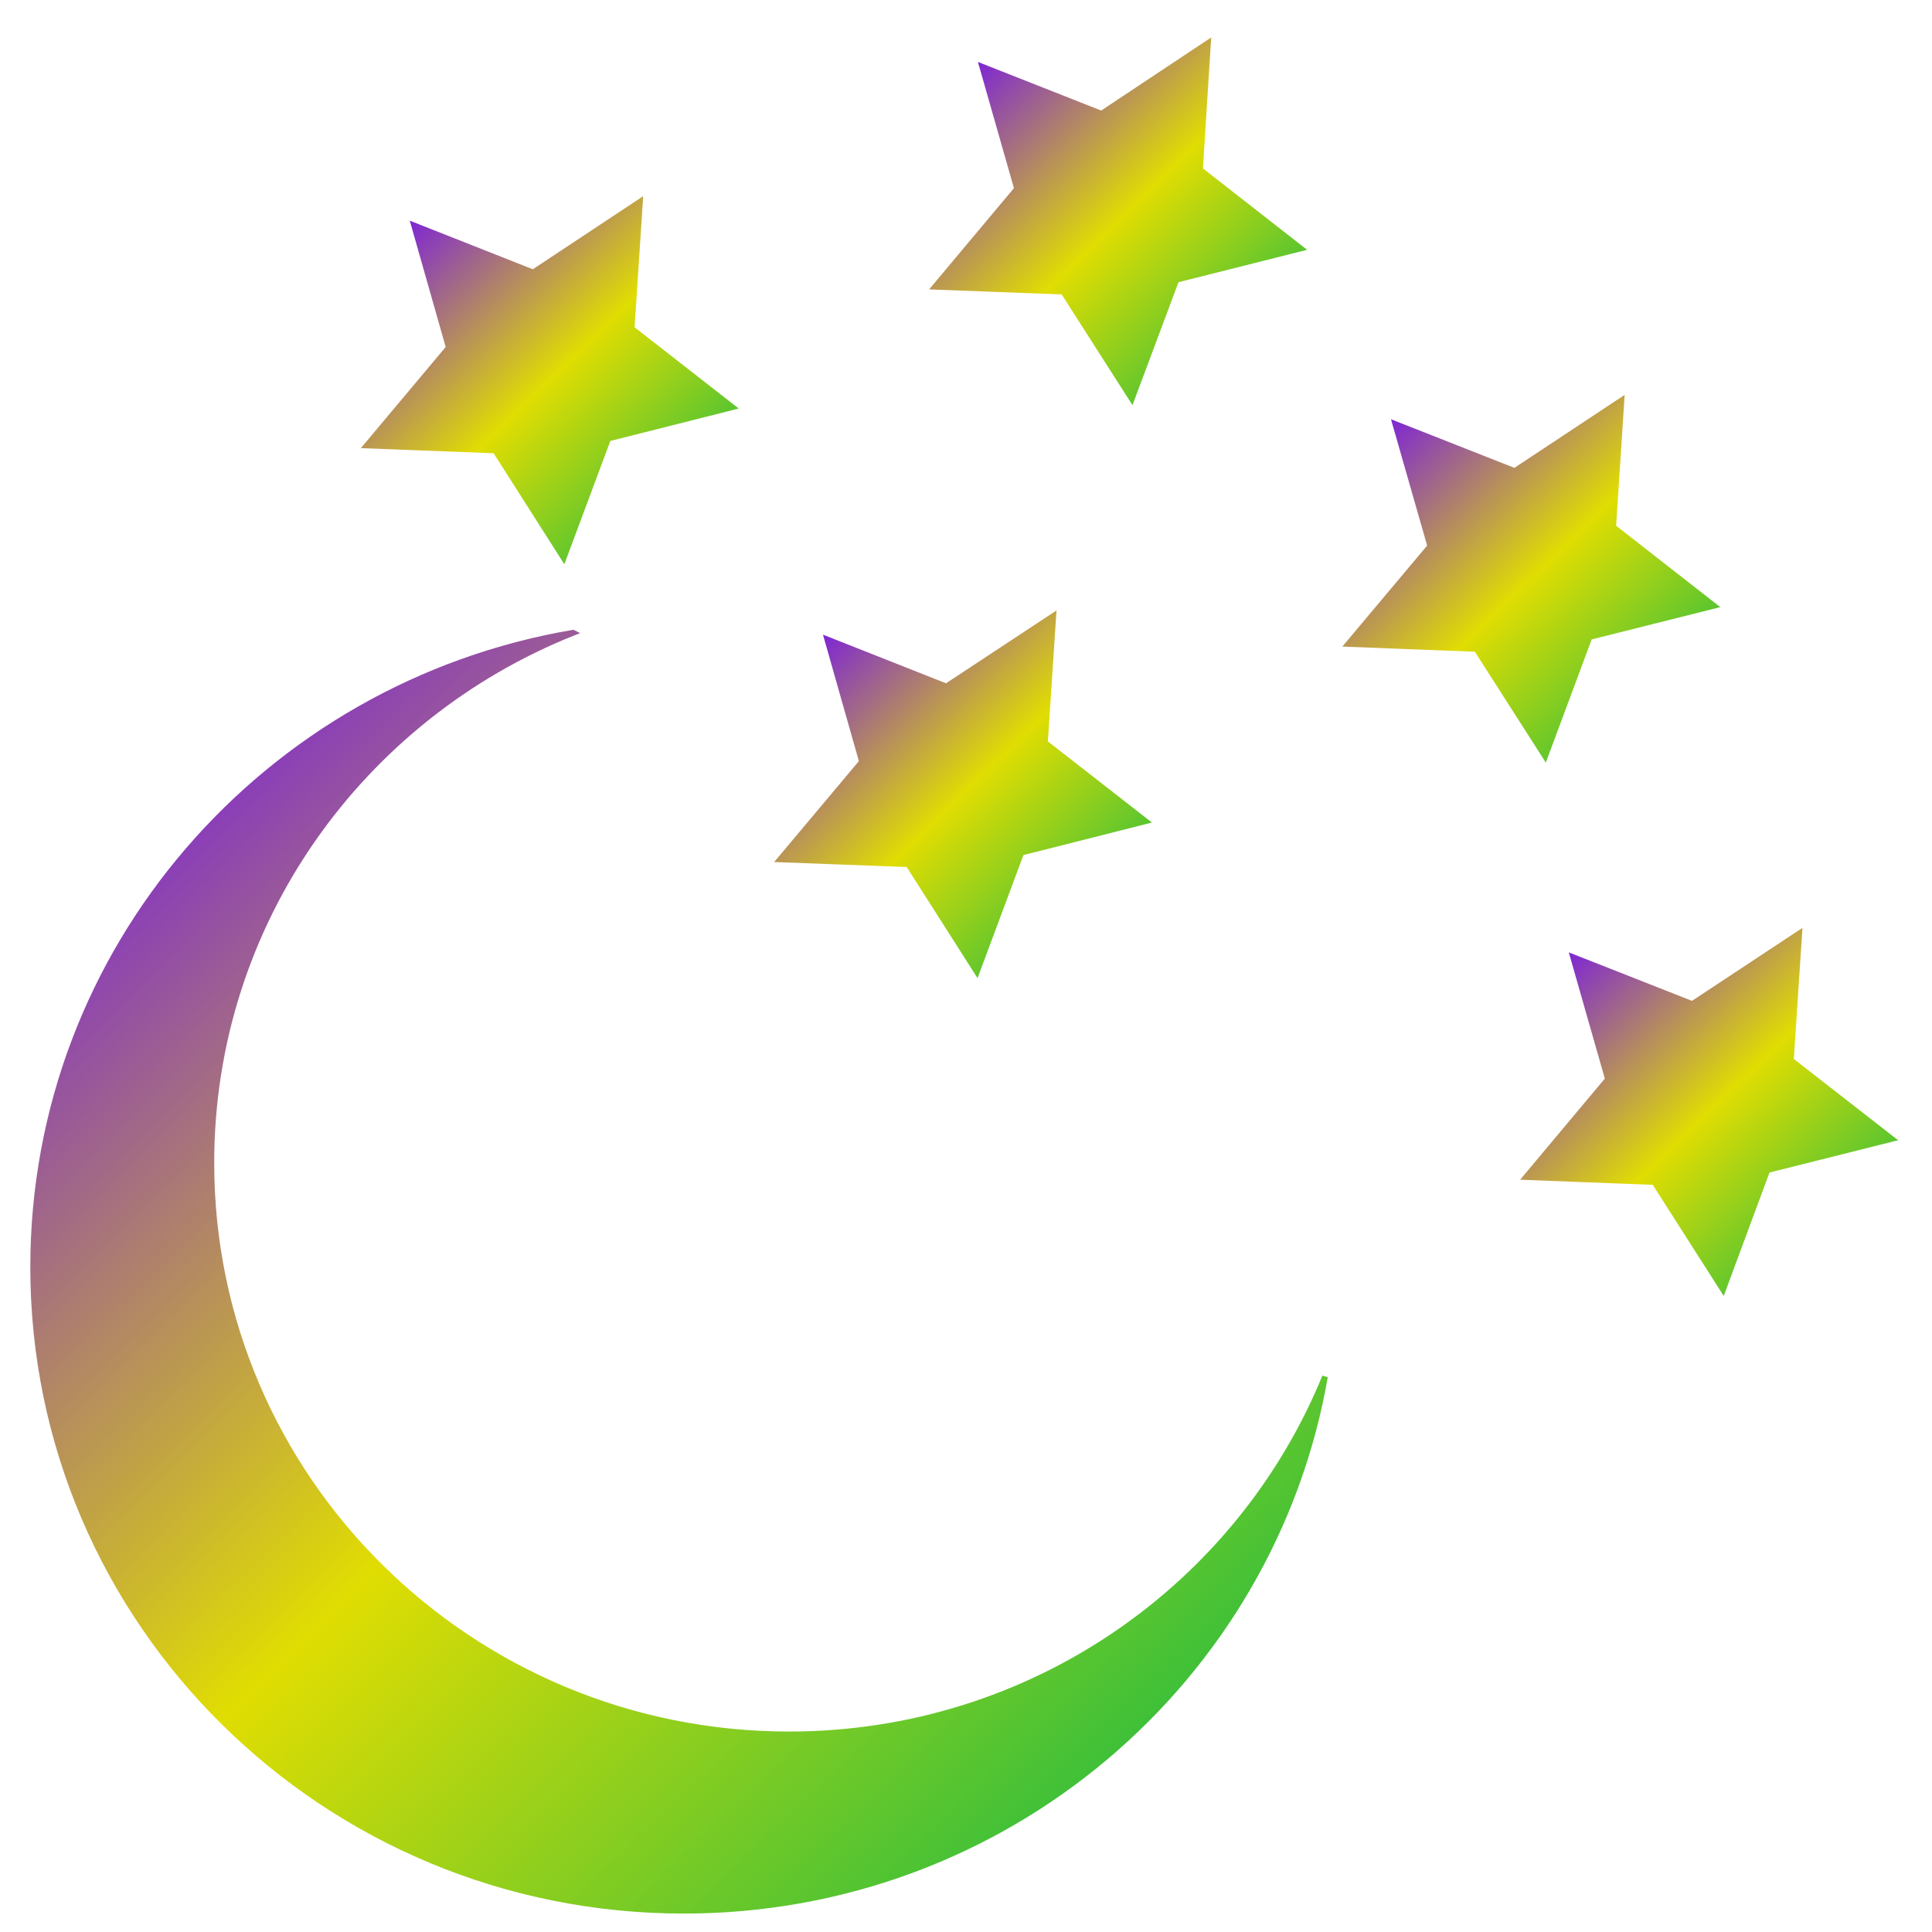 <svg xmlns="http://www.w3.org/2000/svg" xmlns:xlink="http://www.w3.org/1999/xlink" width="64" height="64" viewBox="0 0 64 64" version="1.1"><defs><linearGradient id="linear0" x1="0%" x2="100%" y1="0%" y2="100%"><stop offset="0%" style="stop-color:#6a00ff; stop-opacity:1"/><stop offset="50%" style="stop-color:#e0dd02; stop-opacity:1"/><stop offset="100%" style="stop-color:#00b54e; stop-opacity:1"/></linearGradient></defs><g id="surface1"><path style="fill-rule:evenodd;fill:url(#linear0);stroke-width:1;stroke-linecap:butt;stroke-linejoin:miter;stroke:url(#linear0);stroke-miterlimit:4;" d="M 1106.193 720.757 C 1052.186 730.04 1011.069 777.085 1011.069 833.749 C 1011.069 897.049 1062.378 948.379 1125.724 948.379 C 1182.388 948.379 1229.399 907.277 1238.698 853.26 C 1223.588 890.601 1187.037 916.959 1144.259 916.959 C 1088.073 916.959 1042.473 871.405 1042.473 815.183 C 1042.473 772.443 1068.853 735.836 1106.235 720.778 Z M 1106.193 720.757 " transform="matrix(0.188,0,0,0.186,-188.983,-113.102)"/><path style="fill-rule:evenodd;fill:url(#linear0);stroke-width:1;stroke-linecap:butt;stroke-linejoin:miter;stroke:url(#linear0);stroke-miterlimit:4;" d="M 261.606 150.363 L 239.708 155.95 L 231.863 177.204 L 219.804 158.071 L 197.159 157.189 L 211.626 139.757 L 205.503 117.978 L 226.487 126.357 L 245.312 113.756 L 243.839 136.354 Z M 261.606 150.363 " transform="matrix(0.188,0,0,0.186,-24.918,-14.478)"/><path style="fill-rule:evenodd;fill:url(#linear0);stroke-width:1;stroke-linecap:butt;stroke-linejoin:miter;stroke:url(#linear0);stroke-miterlimit:4;" d="M 261.637 150.371 L 239.699 155.936 L 231.874 177.17 L 219.773 158.058 L 197.17 157.175 L 211.637 139.765 L 205.472 117.985 L 226.519 126.365 L 245.323 113.785 L 243.871 136.341 Z M 261.637 150.371 " transform="matrix(0.188,0,0,0.186,7.592,-7.901)"/><path style="fill-rule:evenodd;fill:url(#linear0);stroke-width:1;stroke-linecap:butt;stroke-linejoin:miter;stroke:url(#linear0);stroke-miterlimit:4;" d="M 261.639 150.374 L 239.7 155.96 L 231.854 177.152 L 219.774 158.061 L 197.171 157.2 L 211.638 139.747 L 205.495 117.988 L 226.52 126.368 L 245.283 113.767 L 243.872 136.344 Z M 261.639 150.374 " transform="matrix(0.188,0,0,0.186,-6.096,-19.738)"/><path style="fill-rule:evenodd;fill:url(#linear0);stroke-width:1;stroke-linecap:butt;stroke-linejoin:miter;stroke:url(#linear0);stroke-miterlimit:4;" d="M 261.637 150.372 L 239.698 155.938 L 231.894 177.213 L 219.794 158.059 L 197.17 157.177 L 211.616 139.745 L 205.472 117.987 L 226.477 126.345 L 245.323 113.765 L 243.85 136.364 Z M 261.637 150.372 " transform="matrix(0.188,0,0,0.186,13.482,9.759)"/><path style="fill-rule:evenodd;fill:url(#linear0);stroke-width:1;stroke-linecap:butt;stroke-linejoin:miter;stroke:url(#linear0);stroke-miterlimit:4;" d="M 261.604 150.362 L 239.686 155.969 L 231.861 177.182 L 219.781 158.028 L 197.178 157.167 L 211.624 139.777 L 205.501 117.976 L 226.485 126.356 L 245.332 113.797 L 243.858 136.374 Z M 261.604 150.362 " transform="matrix(0.188,0,0,0.186,-11.23,-0.763)"/></g></svg>
